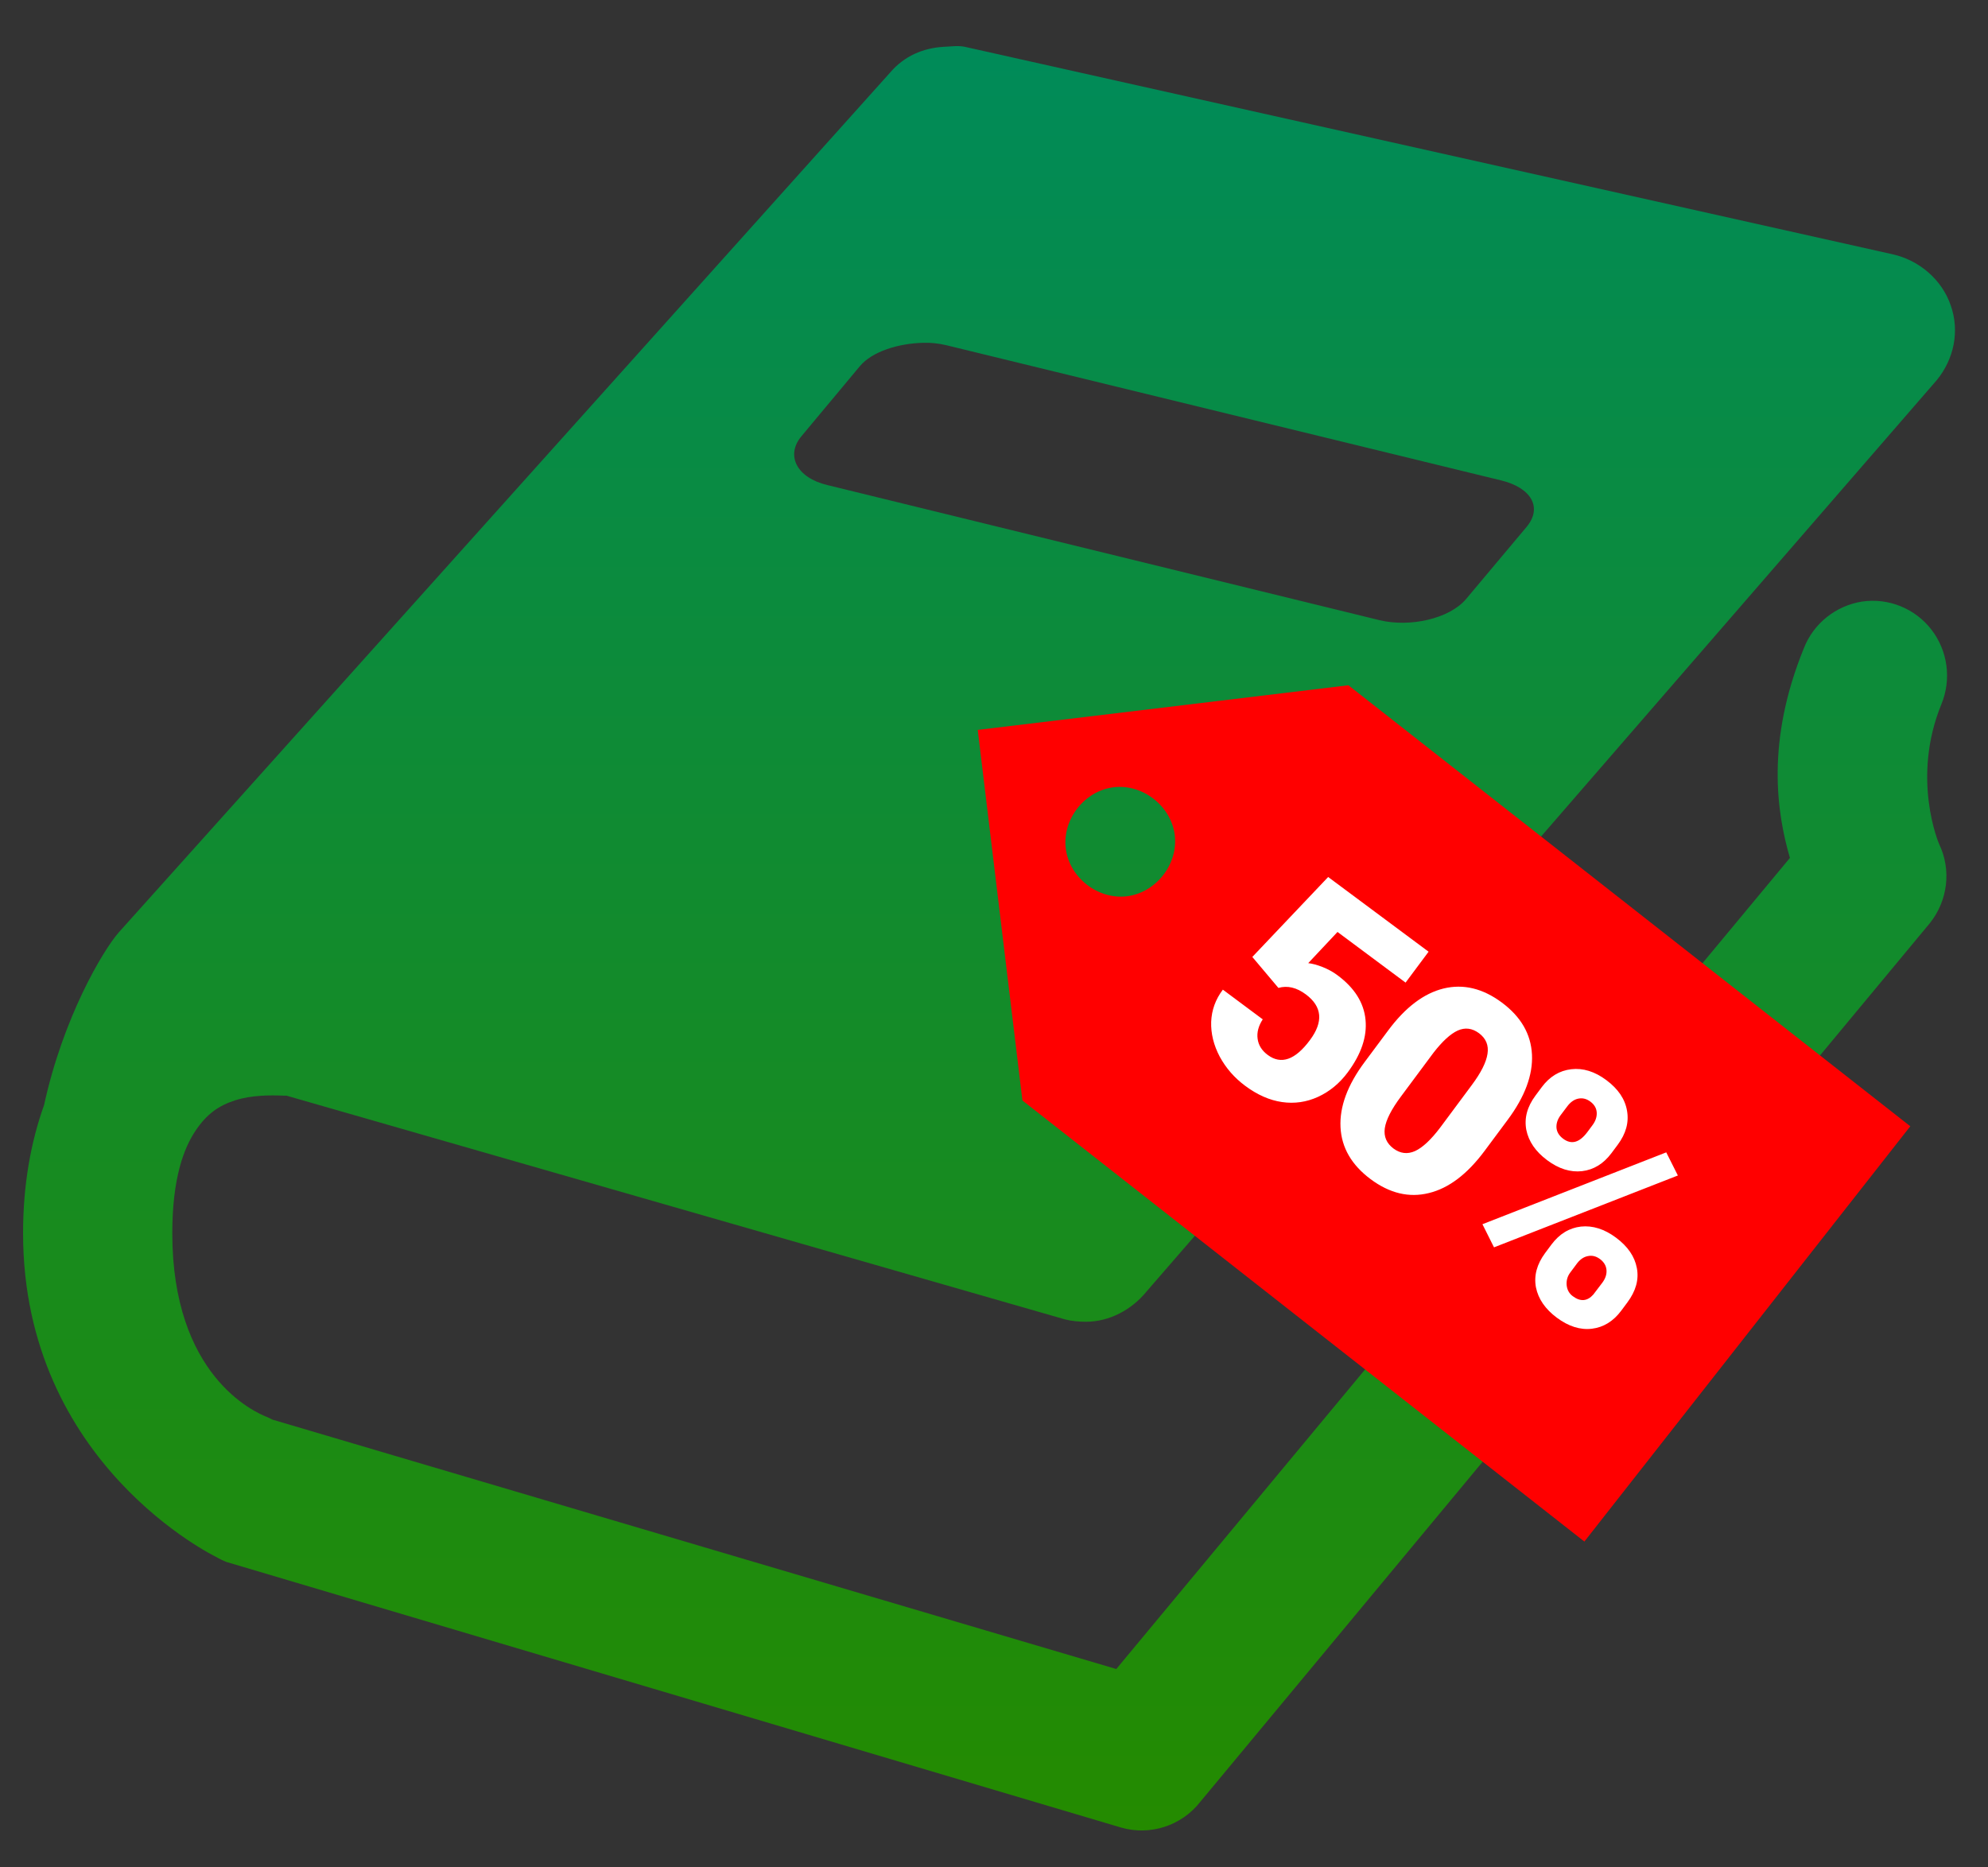 <svg width="33" height="31" viewBox="0 0 33 31" fill="none" xmlns="http://www.w3.org/2000/svg">
<rect x="0" y="0" width="33" height="31" fill="#333333" stroke="none"/>
<path d="M15.667 0.777C15.319 0.797 15.009 0.932 14.777 1.203L1.97 15.48C1.704 15.785 1.046 16.898 0.732 18.344C0.514 18.953 0.383 19.659 0.383 20.472C0.383 24.312 3.595 25.85 3.595 25.85C3.643 25.879 3.696 25.903 3.75 25.927L18.607 30.338C19.091 30.479 19.613 30.309 19.923 29.913L32.034 15.326C32.333 14.953 32.396 14.441 32.188 14.01C32.188 14.01 31.719 12.927 32.227 11.689C32.396 11.277 32.333 10.808 32.063 10.455C31.792 10.102 31.352 9.923 30.912 9.986C30.476 10.054 30.104 10.349 29.944 10.76C29.311 12.312 29.494 13.493 29.712 14.242L18.53 27.707L4.523 23.567L4.446 23.529C4.214 23.441 2.86 22.832 2.86 20.472C2.86 19.543 3.058 19.05 3.247 18.769C3.435 18.489 3.633 18.353 3.904 18.266C4.175 18.179 4.485 18.179 4.717 18.189H4.756L17.679 21.903C17.79 21.932 17.916 21.942 18.027 21.942C18.414 21.942 18.786 21.744 19.033 21.439L32.15 6.31C32.435 5.962 32.532 5.498 32.382 5.072C32.237 4.642 31.855 4.318 31.415 4.221L16.015 0.777C15.899 0.753 15.783 0.773 15.667 0.777L15.667 0.777ZM15.319 5.691C15.454 5.686 15.58 5.701 15.705 5.73L24.914 7.974C25.417 8.095 25.611 8.424 25.34 8.748L24.334 9.947C24.058 10.271 23.41 10.417 22.902 10.296L13.732 8.052C13.224 7.931 13.036 7.558 13.306 7.239L14.274 6.078C14.477 5.836 14.912 5.701 15.319 5.691Z" fill="url(#paint0_linear)"/>
<path d="M31.71 18.697L22.383 11.376L16.23 12.117L16.972 18.269L26.3 25.591L31.71 18.697ZM17.691 14.083C17.633 13.6 18.004 13.127 18.487 13.069C18.97 13.011 19.442 13.382 19.501 13.865C19.559 14.348 19.188 14.82 18.705 14.879C18.222 14.937 17.749 14.566 17.691 14.083Z" fill="#FF0000"/>
<path d="M20.788 15.886L22.047 14.559L23.714 15.799L23.332 16.312L22.202 15.471L21.716 15.989C21.783 15.996 21.863 16.018 21.954 16.053C22.046 16.09 22.129 16.135 22.202 16.19C22.486 16.401 22.64 16.647 22.667 16.928C22.695 17.209 22.596 17.5 22.371 17.803C22.235 17.986 22.07 18.121 21.878 18.209C21.687 18.296 21.488 18.325 21.281 18.295C21.074 18.265 20.87 18.175 20.669 18.025C20.49 17.892 20.35 17.731 20.247 17.541C20.146 17.35 20.099 17.157 20.105 16.963C20.113 16.768 20.177 16.59 20.299 16.429L20.961 16.922C20.89 17.031 20.861 17.139 20.876 17.245C20.89 17.351 20.946 17.44 21.044 17.513C21.266 17.678 21.5 17.596 21.744 17.267C21.971 16.963 21.948 16.71 21.677 16.508C21.523 16.393 21.371 16.357 21.221 16.4L20.788 15.886ZM24.641 19.109C24.354 19.494 24.046 19.727 23.717 19.806C23.389 19.887 23.068 19.81 22.753 19.576C22.436 19.34 22.269 19.052 22.252 18.713C22.235 18.373 22.368 18.012 22.653 17.63L23.041 17.109C23.327 16.723 23.634 16.491 23.962 16.41C24.291 16.33 24.614 16.408 24.93 16.643C25.246 16.878 25.413 17.165 25.43 17.505C25.447 17.844 25.313 18.206 25.027 18.59L24.641 19.109ZM24.431 18.013C24.584 17.808 24.671 17.635 24.692 17.494C24.714 17.353 24.667 17.239 24.551 17.152C24.437 17.068 24.32 17.053 24.197 17.108C24.076 17.164 23.943 17.286 23.797 17.474L23.255 18.203C23.097 18.415 23.007 18.591 22.987 18.73C22.968 18.868 23.016 18.98 23.132 19.067C23.245 19.15 23.363 19.164 23.488 19.109C23.613 19.052 23.753 18.922 23.907 18.718L24.431 18.013ZM25.592 18.048C25.723 17.872 25.886 17.773 26.082 17.75C26.277 17.727 26.472 17.787 26.665 17.931C26.861 18.077 26.975 18.246 27.008 18.439C27.042 18.631 26.991 18.819 26.854 19.003L26.749 19.144C26.617 19.32 26.455 19.419 26.262 19.442C26.069 19.464 25.875 19.404 25.682 19.26C25.49 19.117 25.375 18.949 25.336 18.756C25.3 18.562 25.35 18.373 25.488 18.188L25.592 18.048ZM25.904 18.515C25.854 18.583 25.832 18.653 25.837 18.724C25.844 18.794 25.881 18.854 25.948 18.904C26.085 19.006 26.218 18.969 26.349 18.794L26.436 18.677C26.486 18.609 26.509 18.54 26.505 18.469C26.501 18.398 26.466 18.337 26.4 18.288C26.336 18.24 26.269 18.224 26.199 18.238C26.13 18.252 26.068 18.296 26.014 18.369L25.904 18.515ZM25.753 20.661C25.886 20.483 26.049 20.384 26.244 20.362C26.439 20.342 26.633 20.403 26.825 20.546C27.02 20.691 27.135 20.858 27.171 21.05C27.208 21.241 27.155 21.431 27.014 21.621L26.912 21.758C26.78 21.935 26.617 22.035 26.424 22.058C26.231 22.081 26.037 22.019 25.843 21.875C25.651 21.732 25.535 21.564 25.496 21.371C25.46 21.177 25.511 20.988 25.648 20.802L25.753 20.661ZM26.064 21.127C26.019 21.188 25.999 21.258 26.006 21.336C26.014 21.413 26.048 21.474 26.108 21.518C26.234 21.612 26.348 21.603 26.448 21.491L26.6 21.291C26.651 21.221 26.673 21.152 26.667 21.082C26.661 21.011 26.625 20.951 26.56 20.902C26.497 20.855 26.432 20.838 26.364 20.851C26.297 20.862 26.237 20.9 26.184 20.966L26.064 21.127ZM24.8 20.707L24.608 20.323L27.659 19.13L27.852 19.514L24.8 20.707Z" fill="white"/>
<defs>
<linearGradient id="paint0_linear" x1="16.418" y1="0.766" x2="16.418" y2="30.387" gradientUnits="userSpaceOnUse">
<stop stop-color="#008B59"/>
<stop offset="1" stop-color="#248B00"/>
</linearGradient>
</defs>
</svg>

